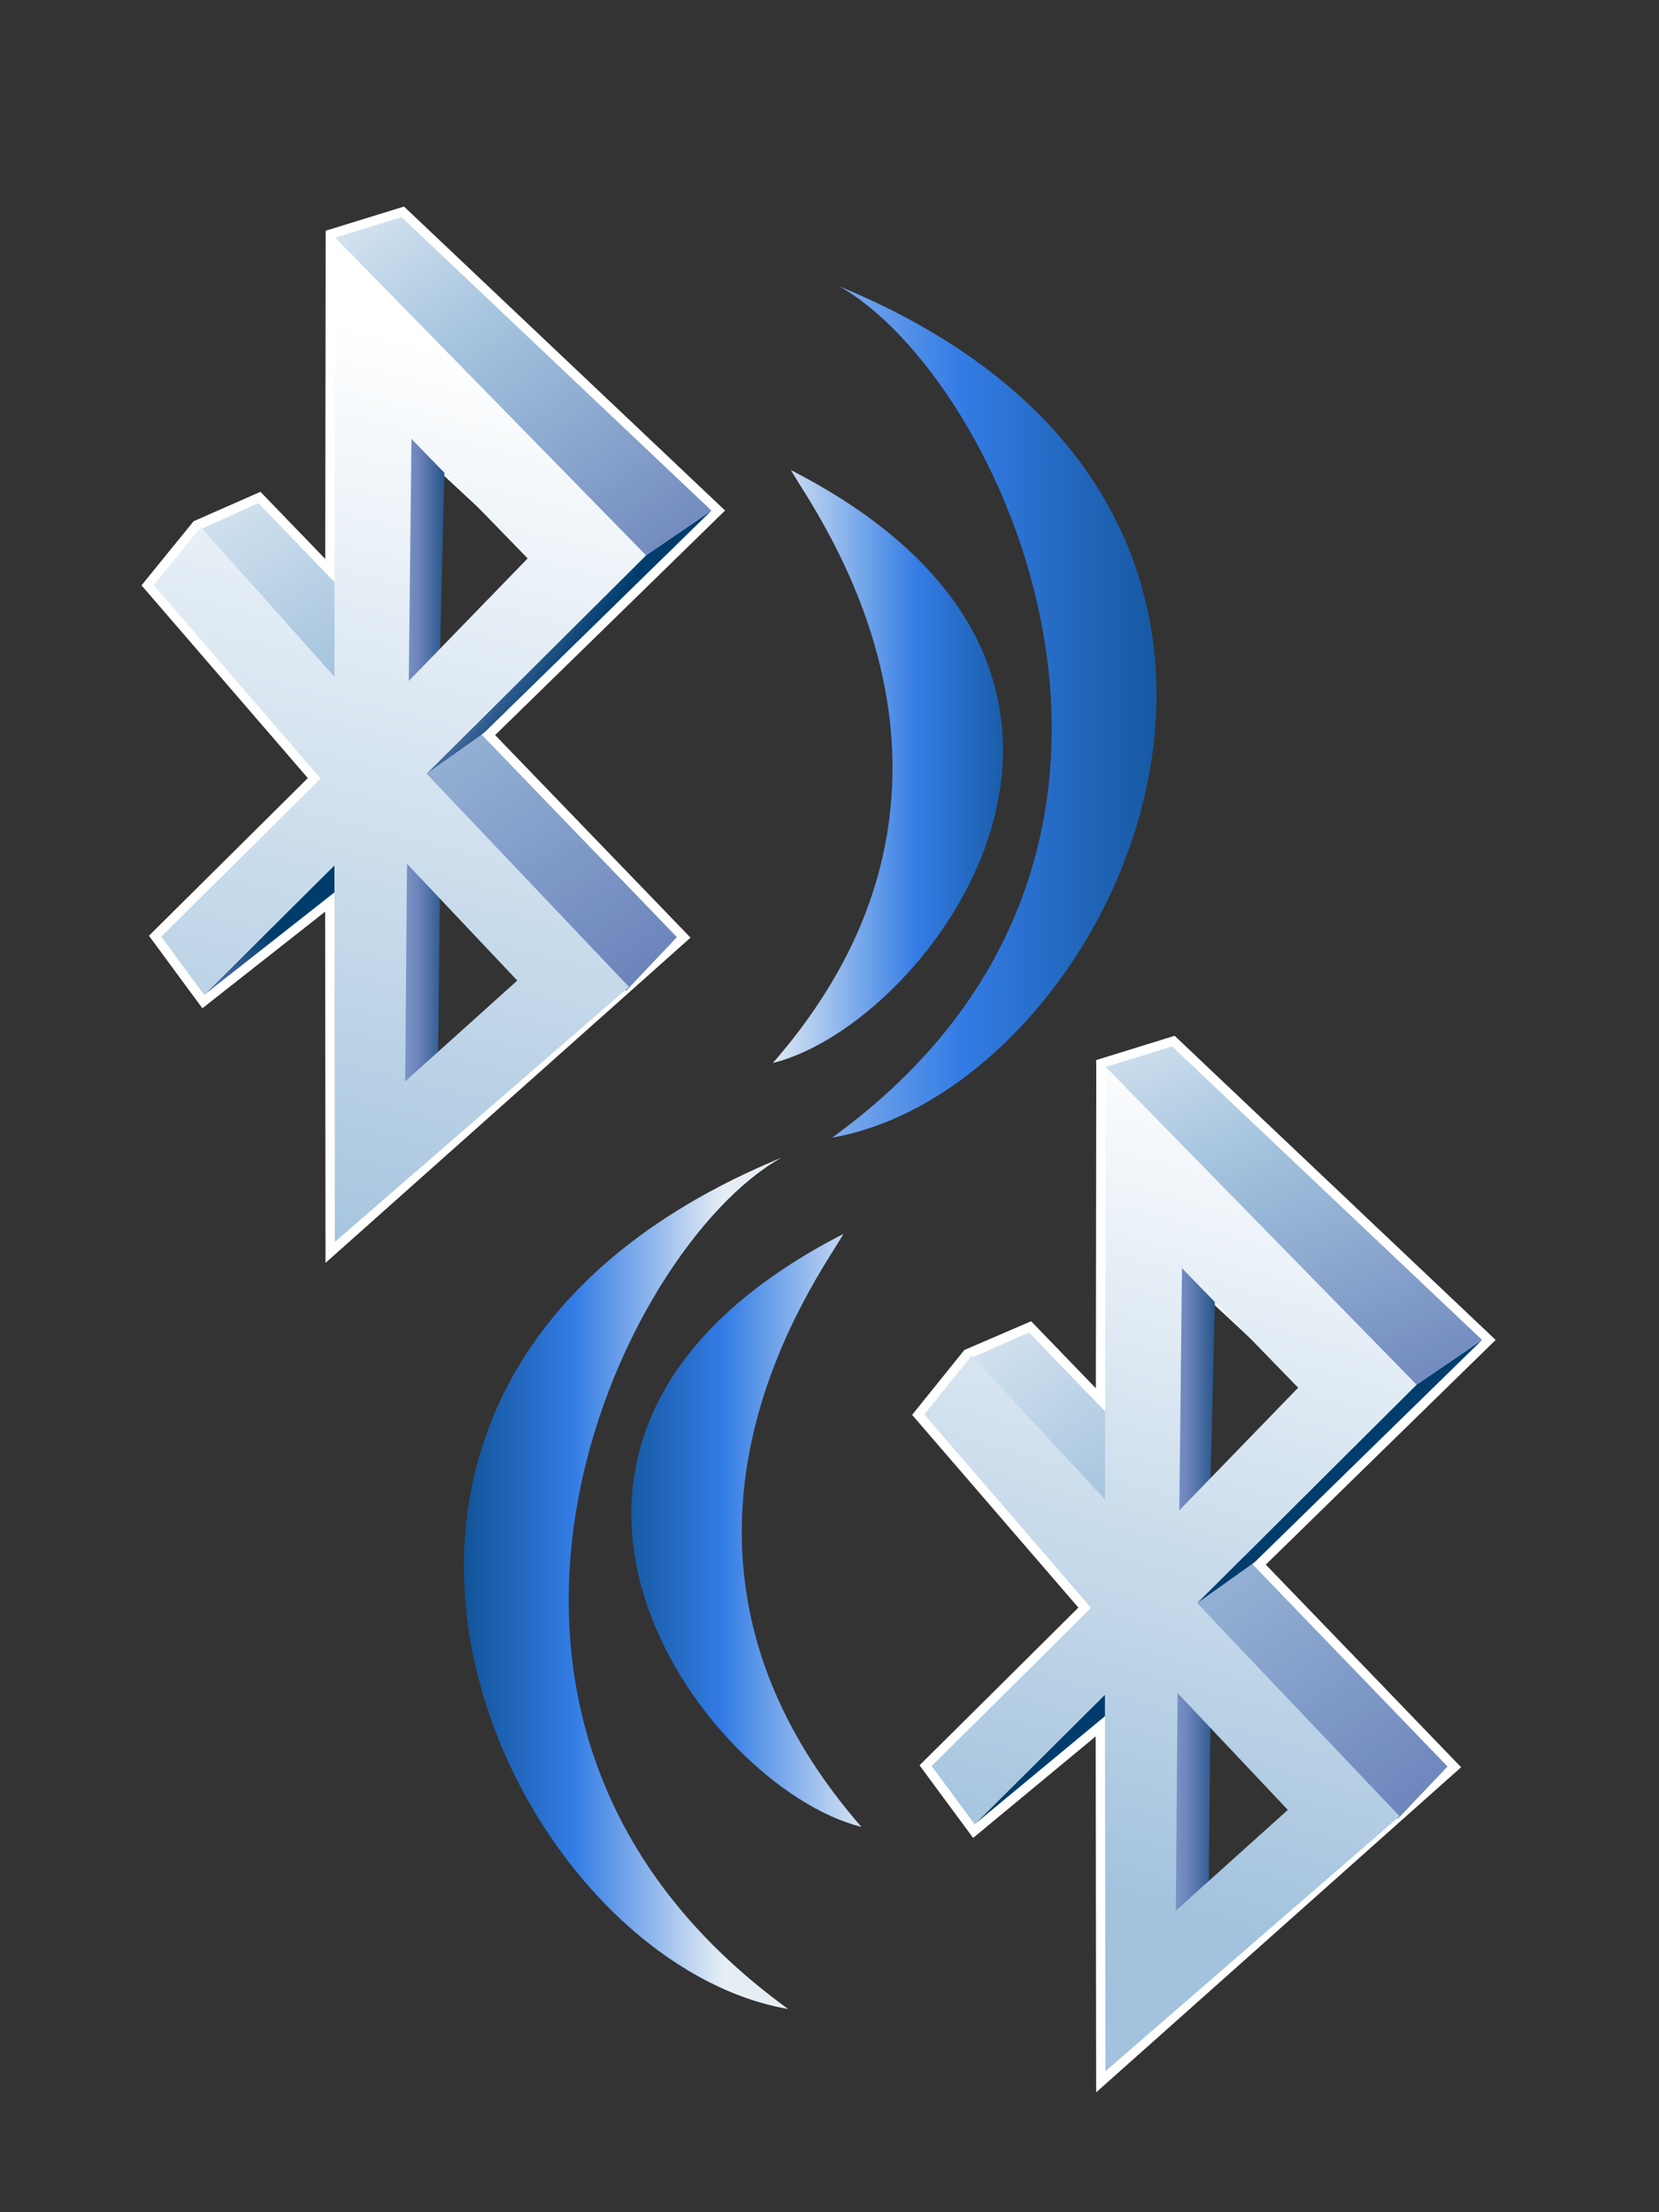 <?xml version="1.0" encoding="UTF-8"?>
<svg xmlns="http://www.w3.org/2000/svg" xmlns:xlink="http://www.w3.org/1999/xlink" contentScriptType="text/ecmascript" width="60" baseProfile="tiny" zoomAndPan="magnify" contentStyleType="text/css" viewBox="0 0 60 80" height="80" preserveAspectRatio="xMidYMid meet" version="1.1">
    <rect x="0" y="0" width="60" height="80" fill="#333333" stroke="none"/>
    <g>
        <g>
            <path fill="#ffffff" d="M 54.092 48.456 L 42.482 37.457 L 39.645 38.335 L 39.648 38.588 C 39.648 38.588 39.634 48.74 39.633 50.203 C 38.905 49.453 37.293 47.779 37.293 47.779 L 34.877 48.82 L 32.988 51.166 C 32.988 51.166 38.612 57.686 39.001 58.135 C 38.584 58.554 33.256 63.838 33.256 63.838 L 35.194 66.465 C 35.194 66.465 38.761 63.507 39.627 62.792 C 39.628 64.076 39.644 75.665 39.644 75.665 L 52.843 63.908 C 52.843 63.908 46.239 57.053 45.779 56.582 C 46.09 56.274 54.092 48.456 54.092 48.456 z M 43.013 46.343 L 47.489 50.51 L 42.924 54.854 L 43.013 46.343 z M 47.49 65.405 L 42.924 69.751 L 43.014 61.238 L 47.49 65.405 z "/>
            <linearGradient x1="-731.781" gradientTransform="matrix(1.25 0 0 -1.25 947.751 1440.254)" y1="1119.232" x2="-711.643" gradientUnits="userSpaceOnUse" y2="1090.42" xlink:type="simple" xlink:actuate="onLoad" id="XMLID_19_" xlink:show="other">
                <stop stop-color="#ffffff" offset="0"/>
                <stop stop-color="#a2c2dd" offset="0.35"/>
                <stop stop-color="#6c83bb" offset="0.7"/>
                <stop stop-color="#003d6d" offset="1"/>
            </linearGradient>
            <polygon fill="url(#XMLID_19_)" points="52.352,63.882 37.214,48.184 35.074,49.131 50.549,65.78   "/>
            <linearGradient x1="-726.666" gradientTransform="matrix(1.25 0 0 -1.25 947.751 1440.254)" y1="1111.936" x2="-722.626" gradientUnits="userSpaceOnUse" y2="1111.936" xlink:type="simple" xlink:actuate="onLoad" id="XMLID_20_" xlink:show="other">
                <stop stop-color="#ffffff" offset="0"/>
                <stop stop-color="#a2c2dd" offset="0.35"/>
                <stop stop-color="#6c83bb" offset="0.7"/>
                <stop stop-color="#003d6d" offset="1"/>
            </linearGradient>
            <polygon fill="url(#XMLID_20_)" points="42.736,45.804 42.596,54.864 43.77,53.979 43.947,46.798   "/>
            <linearGradient x1="-726.662" gradientTransform="matrix(1.25 0 0 -1.25 947.751 1440.254)" y1="1099.846" x2="-722.625" gradientUnits="userSpaceOnUse" y2="1099.846" xlink:type="simple" xlink:actuate="onLoad" id="XMLID_21_" xlink:show="other">
                <stop stop-color="#ffffff" offset="0"/>
                <stop stop-color="#a2c2dd" offset="0.35"/>
                <stop stop-color="#6c83bb" offset="0.7"/>
                <stop stop-color="#003d6d" offset="1"/>
            </linearGradient>
            <polygon fill="url(#XMLID_21_)" points="42.403,60.915 42.264,69.977 43.713,68.462 43.78,61.932   "/>
            <linearGradient x1="-737.537" gradientTransform="matrix(1.25 0 0 -1.25 947.751 1440.254)" y1="1093.564" x2="-729.701" gradientUnits="userSpaceOnUse" y2="1100.001" xlink:type="simple" xlink:actuate="onLoad" id="XMLID_22_" xlink:show="other">
                <stop stop-color="#ffffff" offset="0"/>
                <stop stop-color="#a2c2dd" offset="0.35"/>
                <stop stop-color="#6c83bb" offset="0.7"/>
                <stop stop-color="#003d6d" offset="1"/>
            </linearGradient>
            <polygon fill="url(#XMLID_22_)" points="39.965,61.28 40.44,61.666 35.252,65.968   "/>
            <linearGradient x1="-751.068" gradientTransform="matrix(1.25 0 0 -1.25 947.751 1440.254)" y1="1132.497" x2="-745.146" gradientUnits="userSpaceOnUse" y2="1128.215" xlink:type="simple" xlink:actuate="onLoad" id="XMLID_23_" xlink:show="other">
                <stop stop-color="#ffffff" offset="0"/>
                <stop stop-color="#a2c2dd" offset="0.35"/>
                <stop stop-color="#6c83bb" offset="0.7"/>
                <stop stop-color="#003d6d" offset="1"/>
            </linearGradient>
            <polygon fill="url(#XMLID_23_)" points="51.228,50.075 53.601,48.456 45.378,56.492 43.295,57.974   "/>
            <linearGradient x1="-724.989" gradientTransform="matrix(1.25 0 0 -1.25 947.751 1440.254)" y1="1127.331" x2="-714.924" gradientUnits="userSpaceOnUse" y2="1103.626" xlink:type="simple" xlink:actuate="onLoad" id="XMLID_24_" xlink:show="other">
                <stop stop-color="#ffffff" offset="0"/>
                <stop stop-color="#a2c2dd" offset="0.35"/>
                <stop stop-color="#6c83bb" offset="0.7"/>
                <stop stop-color="#003d6d" offset="1"/>
            </linearGradient>
            <polygon fill="url(#XMLID_24_)" points="39.985,38.585 42.391,37.842 53.601,48.456 51.228,50.075   "/>
            <linearGradient x1="-719.207" gradientTransform="matrix(1.25 0 0 -1.25 947.751 1440.254)" y1="1124.882" x2="-726.8" gradientUnits="userSpaceOnUse" y2="1097.469" xlink:type="simple" xlink:actuate="onLoad" id="XMLID_25_" xlink:show="other">
                <stop stop-color="#ffffff" offset="0"/>
                <stop stop-color="#ffffff" offset="0.15"/>
                <stop stop-color="#a2c2dd" offset="1"/>
            </linearGradient>
            <path fill="url(#XMLID_25_)" d="M 51.228 50.075 L 43.295 57.973 L 50.617 65.68 L 39.979 74.901 L 39.961 61.28 L 35.247 65.968 L 33.695 63.865 L 39.46 58.144 L 33.428 51.15 L 35.138 49.027 L 39.965 54.229 L 39.986 38.583 L 51.228 50.075 z M 46.576 65.451 L 42.588 61.225 L 42.525 69.094 C 42.524 69.095 46.329 65.674 46.576 65.451 M 42.748 45.862 L 42.651 54.619 L 46.949 50.184 C 46.951 50.185 43.199 46.322 42.748 45.862 "/>
            <path fill="#ffffff" d="M 26.224 18.462 L 14.611 7.469 L 11.779 8.344 C 11.779 8.344 11.765 18.752 11.763 20.213 C 11.037 19.462 9.419 17.785 9.419 17.785 L 7.001 18.85 L 5.118 21.168 C 5.118 21.168 10.746 27.689 11.133 28.138 C 10.717 28.551 5.387 33.839 5.387 33.839 L 7.319 36.462 C 7.319 36.462 10.901 33.644 11.759 32.969 C 11.759 34.217 11.773 45.67 11.773 45.67 L 24.974 33.908 C 24.974 33.908 18.36 27.054 17.907 26.583 C 18.288 26.21 26.224 18.462 26.224 18.462 z M 15.144 16.351 L 19.622 20.518 L 15.056 24.863 L 15.144 16.351 z M 19.622 35.416 L 15.056 39.76 L 15.145 31.247 L 19.622 35.416 z "/>
            <linearGradient x1="-753.675" gradientTransform="matrix(1.25 0 0 -1.25 947.751 1440.254)" y1="1143.303" x2="-734.773" gradientUnits="userSpaceOnUse" y2="1114.647" xlink:type="simple" xlink:actuate="onLoad" id="XMLID_26_" xlink:show="other">
                <stop stop-color="#ffffff" offset="0"/>
                <stop stop-color="#a2c2dd" offset="0.35"/>
                <stop stop-color="#6c83bb" offset="0.7"/>
                <stop stop-color="#003d6d" offset="1"/>
            </linearGradient>
            <polygon fill="url(#XMLID_26_)" points="9.342,18.192 7.165,19.184 22.64,35.834 24.482,33.89   "/>
            <linearGradient x1="-748.809" gradientTransform="matrix(1.25 0 0 -1.25 947.751 1440.254)" y1="1135.93" x2="-744.94" gradientUnits="userSpaceOnUse" y2="1135.93" xlink:type="simple" xlink:actuate="onLoad" id="XMLID_27_" xlink:show="other">
                <stop stop-color="#ffffff" offset="0"/>
                <stop stop-color="#a2c2dd" offset="0.35"/>
                <stop stop-color="#6c83bb" offset="0.7"/>
                <stop stop-color="#003d6d" offset="1"/>
            </linearGradient>
            <polygon fill="url(#XMLID_27_)" points="14.866,15.813 14.728,24.872 15.903,23.987 16.08,16.805   "/>
            <linearGradient x1="-748.811" gradientTransform="matrix(1.25 0 0 -1.25 947.751 1440.254)" y1="1123.839" x2="-744.94" gradientUnits="userSpaceOnUse" y2="1123.839" xlink:type="simple" xlink:actuate="onLoad" id="XMLID_28_" xlink:show="other">
                <stop stop-color="#ffffff" offset="0"/>
                <stop stop-color="#a2c2dd" offset="0.35"/>
                <stop stop-color="#6c83bb" offset="0.7"/>
                <stop stop-color="#003d6d" offset="1"/>
            </linearGradient>
            <polygon fill="url(#XMLID_28_)" points="14.535,30.925 14.396,39.985 15.844,38.47 15.913,31.939   "/>
            <linearGradient x1="-758.252" gradientTransform="matrix(1.25 0 0 -1.25 947.751 1440.254)" y1="1118.781" x2="-750.416" gradientUnits="userSpaceOnUse" y2="1125.218" xlink:type="simple" xlink:actuate="onLoad" id="XMLID_29_" xlink:show="other">
                <stop stop-color="#ffffff" offset="0"/>
                <stop stop-color="#a2c2dd" offset="0.35"/>
                <stop stop-color="#6c83bb" offset="0.7"/>
                <stop stop-color="#003d6d" offset="1"/>
            </linearGradient>
            <polygon fill="url(#XMLID_29_)" points="12.097,31.291 12.525,31.934 7.383,35.979   "/>
            <linearGradient x1="-747.332" gradientTransform="matrix(1.25 0 0 -1.25 947.751 1440.254)" y1="1137.67" x2="-741.41" gradientUnits="userSpaceOnUse" y2="1133.388" xlink:type="simple" xlink:actuate="onLoad" id="XMLID_30_" xlink:show="other">
                <stop stop-color="#ffffff" offset="0"/>
                <stop stop-color="#a2c2dd" offset="0.35"/>
                <stop stop-color="#6c83bb" offset="0.7"/>
                <stop stop-color="#003d6d" offset="1"/>
            </linearGradient>
            <polygon fill="url(#XMLID_30_)" points="23.361,20.083 25.731,18.465 17.508,26.5 15.427,27.979   "/>
            <linearGradient x1="-749.519" gradientTransform="matrix(1.25 0 0 -1.25 947.751 1440.254)" y1="1149.992" x2="-733.719" gradientUnits="userSpaceOnUse" y2="1128.923" xlink:type="simple" xlink:actuate="onLoad" id="XMLID_31_" xlink:show="other">
                <stop stop-color="#ffffff" offset="0"/>
                <stop stop-color="#a2c2dd" offset="0.35"/>
                <stop stop-color="#6c83bb" offset="0.7"/>
                <stop stop-color="#003d6d" offset="1"/>
            </linearGradient>
            <polygon fill="url(#XMLID_31_)" points="12.119,8.595 14.522,7.853 25.731,18.465 23.361,20.083   "/>
            <linearGradient x1="-742.731" gradientTransform="matrix(1.25 0 0 -1.25 947.751 1440.254)" y1="1146.549" x2="-750.324" gradientUnits="userSpaceOnUse" y2="1115.258" xlink:type="simple" xlink:actuate="onLoad" id="XMLID_32_" xlink:show="other">
                <stop stop-color="#ffffff" offset="0"/>
                <stop stop-color="#ffffff" offset="0.15"/>
                <stop stop-color="#a2c2dd" offset="1"/>
            </linearGradient>
            <path fill="url(#XMLID_32_)" d="M 23.361 20.083 L 15.428 27.979 L 22.747 35.688 L 12.11 44.91 L 12.095 31.288 L 7.382 35.977 L 5.833 33.872 L 11.596 28.154 L 5.56 21.159 L 7.262 19.064 L 12.096 24.474 L 12.117 8.594 L 23.361 20.083 z M 18.708 35.459 L 14.719 31.235 L 14.655 39.104 C 14.655 39.104 18.462 35.685 18.708 35.459 M 14.88 15.871 L 14.784 24.625 L 19.083 20.194 C 19.083 20.195 15.331 16.329 14.88 15.871 "/>
            <linearGradient x1="-736.048" gradientTransform="matrix(1.25 0 0 -1.25 947.751 1440.254)" y1="1130.027" x2="-726.038" gradientUnits="userSpaceOnUse" y2="1130.027" xlink:type="simple" xlink:actuate="onLoad" id="XMLID_33_" xlink:show="other">
                <stop stop-color="#e6eef4" offset="0"/>
                <stop stop-color="#337ce5" offset="0.44"/>
                <stop stop-color="#003d6d" offset="0.94"/>
                <stop stop-color="#003d6d" offset="1"/>
            </linearGradient>
            <path fill="url(#XMLID_33_)" d="M 28.604 16.999 C 29.431 18.491 36.83 28.262 27.952 38.441 C 33.66 37.035 43.08 24.42 28.604 16.999 z "/>
            <linearGradient x1="-739.25" gradientTransform="matrix(1.25 0 0 -1.25 947.751 1440.254)" y1="1131.609" x2="-719.145" gradientUnits="userSpaceOnUse" y2="1131.609" xlink:type="simple" xlink:actuate="onLoad" id="XMLID_34_" xlink:show="other">
                <stop stop-color="#e6eef4" offset="0"/>
                <stop stop-color="#337ce5" offset="0.44"/>
                <stop stop-color="#003d6d" offset="0.94"/>
                <stop stop-color="#003d6d" offset="1"/>
            </linearGradient>
            <path fill="url(#XMLID_34_)" d="M 30.336 10.346 C 36.135 13.556 44.404 30.758 30.098 41.139 C 40.482 39.328 50.138 18.506 30.336 10.346 z "/>
            <linearGradient x1="-732.923" gradientTransform="matrix(1.25 0 0 -1.25 947.751 1440.254)" y1="1107.93" x2="-742.779" gradientUnits="userSpaceOnUse" y2="1107.93" xlink:type="simple" xlink:actuate="onLoad" id="XMLID_35_" xlink:show="other">
                <stop stop-color="#e6eef4" offset="0"/>
                <stop stop-color="#337ce5" offset="0.44"/>
                <stop stop-color="#003d6d" offset="0.94"/>
                <stop stop-color="#003d6d" offset="1"/>
            </linearGradient>
            <path fill="url(#XMLID_35_)" d="M 30.502 44.622 C 29.676 46.115 22.277 55.889 31.153 66.064 C 25.445 64.66 16.03 52.045 30.502 44.622 z "/>
            <linearGradient x1="-737.253" gradientTransform="matrix(1.25 0 0 -1.25 947.751 1440.254)" y1="1106.398" x2="-747.109" gradientUnits="userSpaceOnUse" y2="1106.398" xlink:type="simple" xlink:actuate="onLoad" id="XMLID_36_" xlink:show="other">
                <stop stop-color="#e6eef4" offset="0"/>
                <stop stop-color="#337ce5" offset="0.44"/>
                <stop stop-color="#003d6d" offset="0.94"/>
                <stop stop-color="#003d6d" offset="1"/>
            </linearGradient>
            <path fill="url(#XMLID_36_)" d="M 28.271 41.862 C 22.469 45.069 14.2 62.275 28.507 72.653 C 18.122 70.846 8.466 50.021 28.271 41.862 z "/>
        </g>
        <rect width="60" fill="none" height="80"/>
    </g>
</svg>
